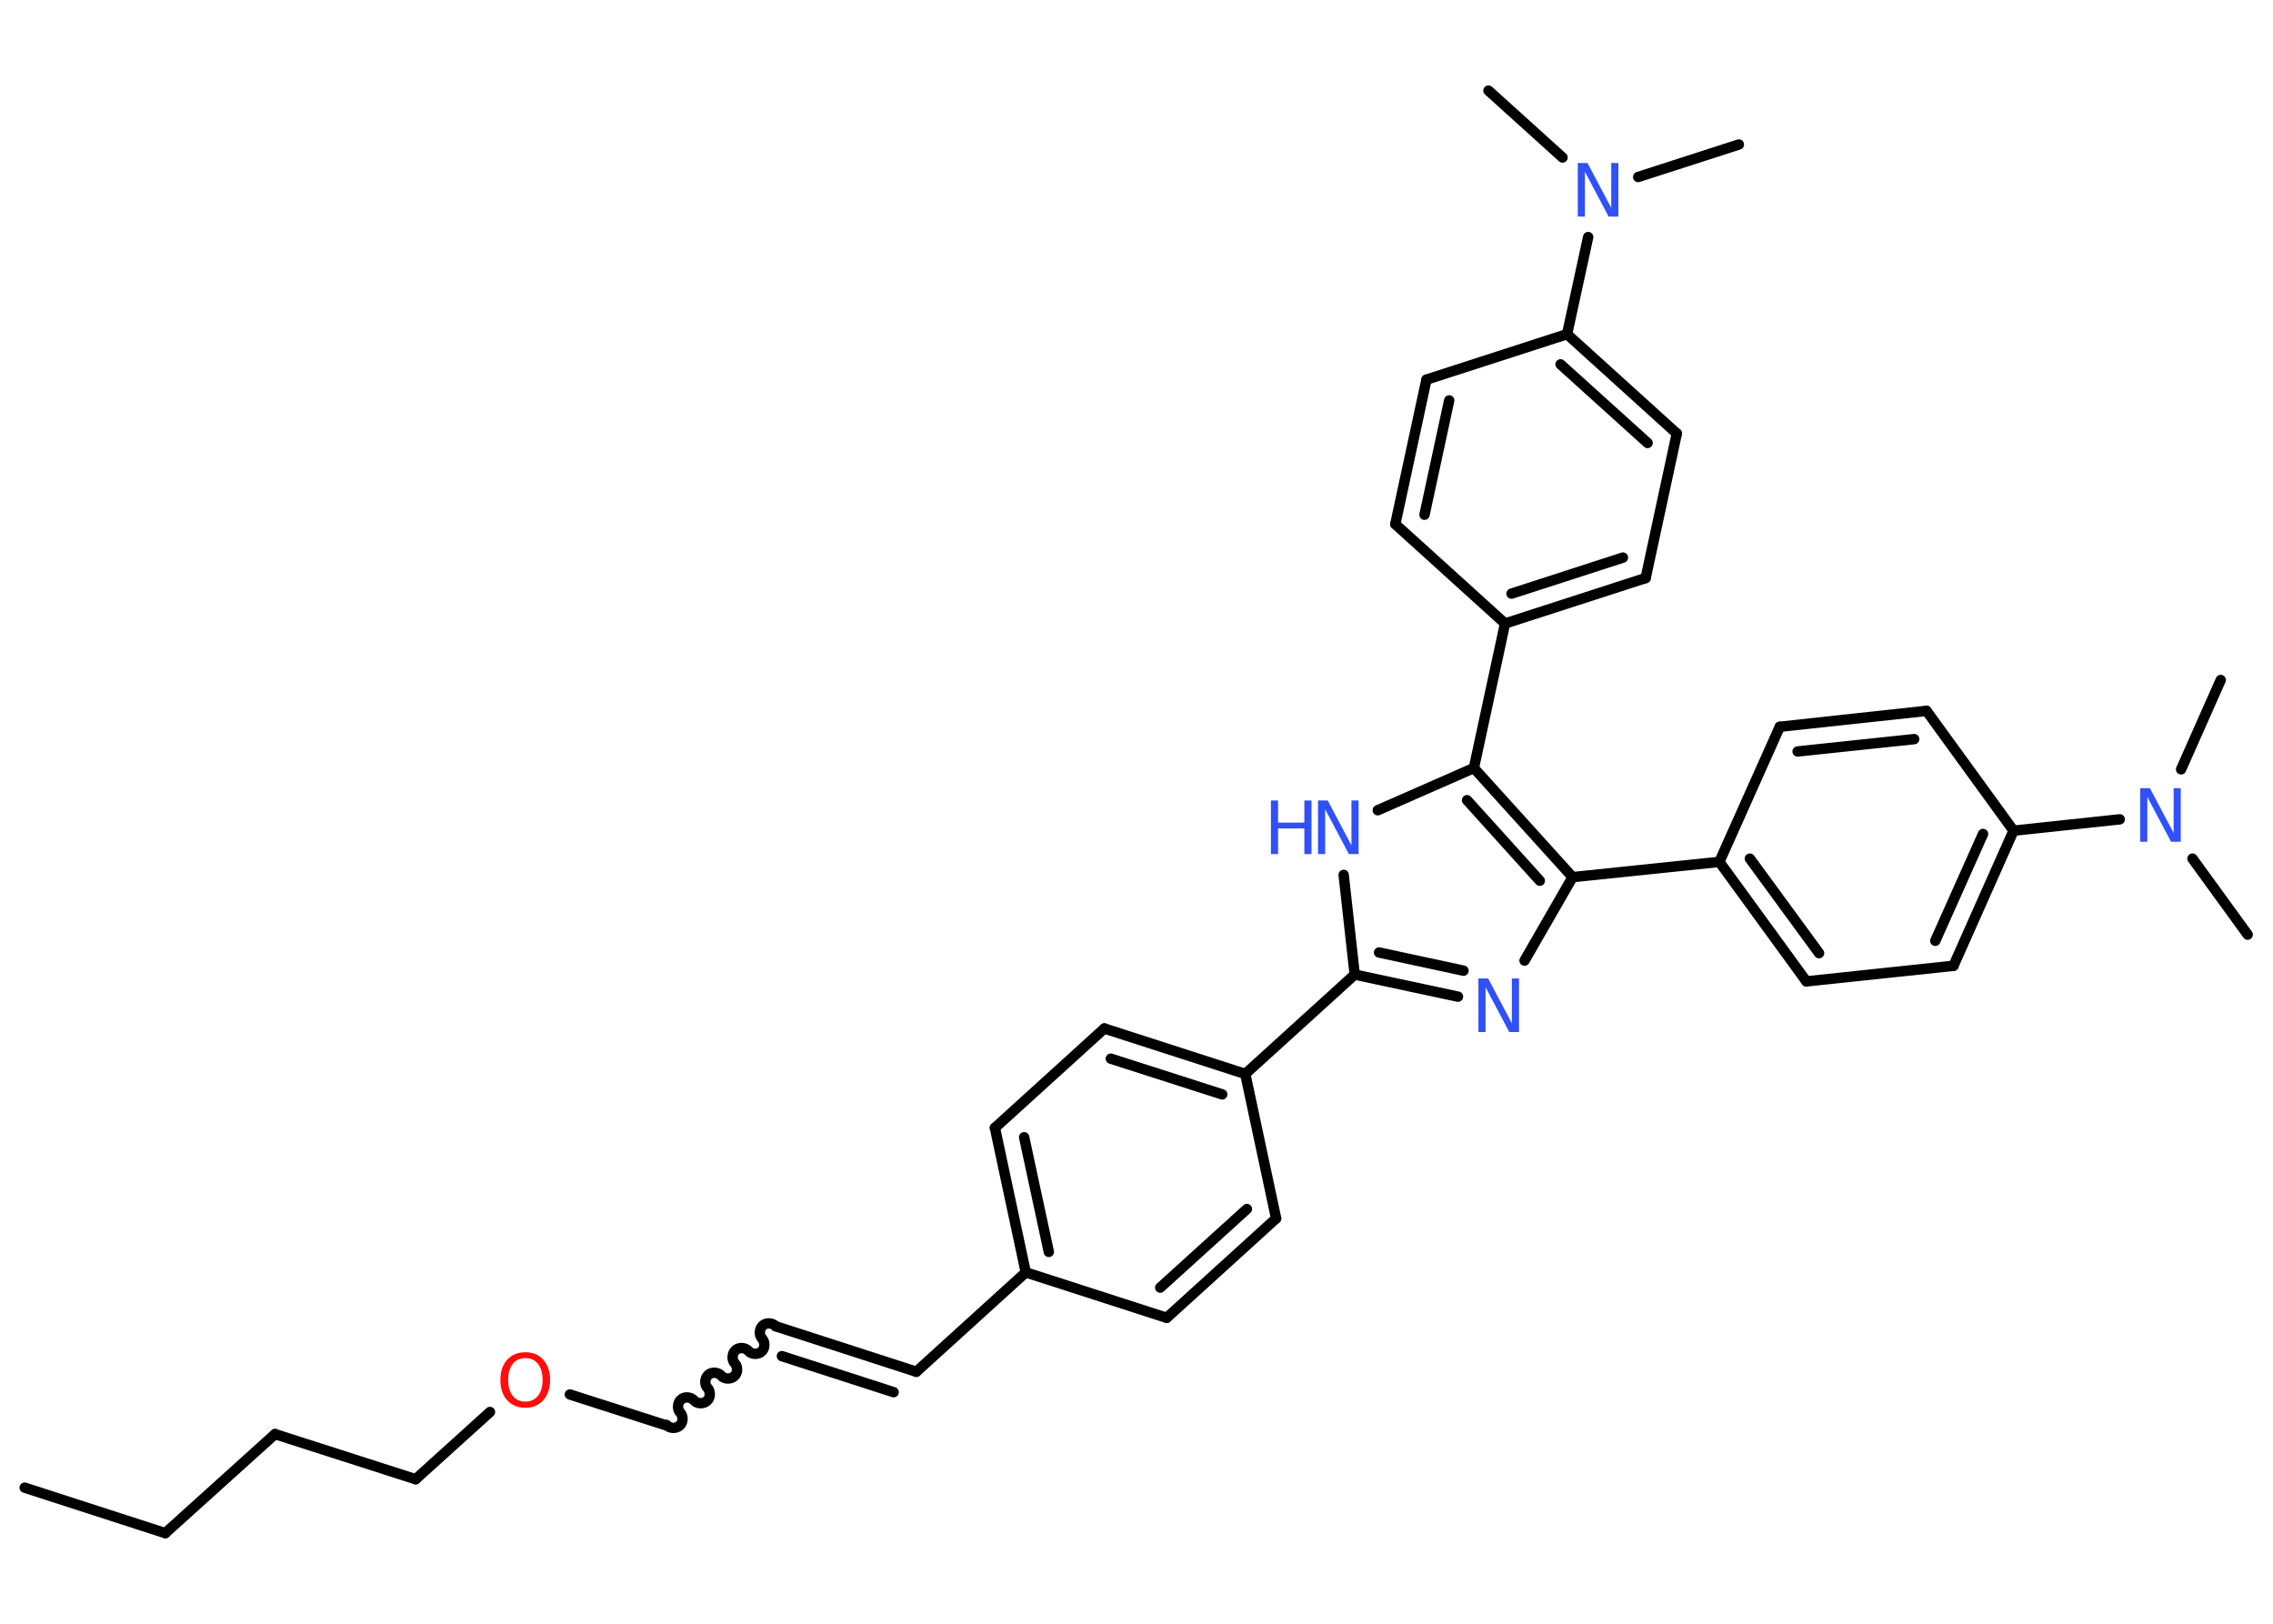 <?xml version='1.0' encoding='UTF-8'?>
<!DOCTYPE svg PUBLIC "-//W3C//DTD SVG 1.1//EN" "http://www.w3.org/Graphics/SVG/1.1/DTD/svg11.dtd">
<svg version='1.2' xmlns='http://www.w3.org/2000/svg' xmlns:xlink='http://www.w3.org/1999/xlink' width='70.0mm' height='50.0mm' viewBox='0 0 70.0 50.0'>
  <desc>Generated by the Chemistry Development Kit (http://github.com/cdk)</desc>
  <g stroke-linecap='round' stroke-linejoin='round' stroke='#000000' stroke-width='.32' fill='#3050F8'>
    <rect x='.0' y='.0' width='70.0' height='50.0' fill='#FFFFFF' stroke='none'/>
    <g id='mol1' class='mol'>
      <line id='mol1bnd1' class='bond' x1='.76' y1='45.81' x2='5.09' y2='47.21'/>
      <line id='mol1bnd2' class='bond' x1='5.09' y1='47.21' x2='8.47' y2='44.16'/>
      <line id='mol1bnd3' class='bond' x1='8.47' y1='44.16' x2='12.8' y2='45.55'/>
      <line id='mol1bnd4' class='bond' x1='12.8' y1='45.55' x2='15.09' y2='43.48'/>
      <line id='mol1bnd5' class='bond' x1='17.55' y1='42.94' x2='20.51' y2='43.89'/>
      <path id='mol1bnd6' class='bond' d='M23.89 40.84c-.1 -.11 -.3 -.12 -.4 -.02c-.11 .1 -.12 .3 -.02 .4c.1 .11 .09 .31 -.02 .4c-.11 .1 -.31 .09 -.4 -.02c-.1 -.11 -.3 -.12 -.4 -.02c-.11 .1 -.12 .3 -.02 .4c.1 .11 .09 .31 -.02 .4c-.11 .1 -.31 .09 -.4 -.02c-.1 -.11 -.3 -.12 -.4 -.02c-.11 .1 -.12 .3 -.02 .4c.1 .11 .09 .31 -.02 .4c-.11 .1 -.31 .09 -.4 -.02c-.1 -.11 -.3 -.12 -.4 -.02c-.11 .1 -.12 .3 -.02 .4c.1 .11 .09 .31 -.02 .4c-.11 .1 -.31 .09 -.4 -.02' fill='none' stroke='#000000' stroke-width='.32'/>
      <g id='mol1bnd7' class='bond'>
        <line x1='23.89' y1='40.84' x2='28.22' y2='42.24'/>
        <line x1='24.08' y1='41.76' x2='27.52' y2='42.87'/>
      </g>
      <line id='mol1bnd8' class='bond' x1='28.22' y1='42.24' x2='31.59' y2='39.18'/>
      <g id='mol1bnd9' class='bond'>
        <line x1='30.64' y1='34.73' x2='31.59' y2='39.18'/>
        <line x1='31.54' y1='35.02' x2='32.3' y2='38.55'/>
      </g>
      <line id='mol1bnd10' class='bond' x1='30.64' y1='34.73' x2='34.01' y2='31.67'/>
      <g id='mol1bnd11' class='bond'>
        <line x1='38.35' y1='33.07' x2='34.01' y2='31.67'/>
        <line x1='37.64' y1='33.7' x2='34.21' y2='32.6'/>
      </g>
      <line id='mol1bnd12' class='bond' x1='38.35' y1='33.07' x2='41.72' y2='30.01'/>
      <g id='mol1bnd13' class='bond'>
        <line x1='41.72' y1='30.01' x2='44.9' y2='30.69'/>
        <line x1='42.47' y1='29.33' x2='45.07' y2='29.89'/>
      </g>
      <line id='mol1bnd14' class='bond' x1='46.95' y1='29.58' x2='48.43' y2='27.01'/>
      <line id='mol1bnd15' class='bond' x1='48.43' y1='27.01' x2='52.95' y2='26.54'/>
      <g id='mol1bnd16' class='bond'>
        <line x1='52.95' y1='26.54' x2='55.63' y2='30.22'/>
        <line x1='53.89' y1='26.44' x2='56.02' y2='29.35'/>
      </g>
      <line id='mol1bnd17' class='bond' x1='55.63' y1='30.22' x2='60.16' y2='29.74'/>
      <g id='mol1bnd18' class='bond'>
        <line x1='60.16' y1='29.74' x2='62.01' y2='25.58'/>
        <line x1='59.6' y1='28.97' x2='61.07' y2='25.68'/>
      </g>
      <line id='mol1bnd19' class='bond' x1='62.01' y1='25.58' x2='65.28' y2='25.23'/>
      <line id='mol1bnd20' class='bond' x1='67.17' y1='23.69' x2='68.39' y2='20.94'/>
      <line id='mol1bnd21' class='bond' x1='67.52' y1='26.44' x2='69.22' y2='28.78'/>
      <line id='mol1bnd22' class='bond' x1='62.01' y1='25.58' x2='59.33' y2='21.89'/>
      <g id='mol1bnd23' class='bond'>
        <line x1='59.33' y1='21.89' x2='54.81' y2='22.38'/>
        <line x1='58.95' y1='22.76' x2='55.36' y2='23.14'/>
      </g>
      <line id='mol1bnd24' class='bond' x1='52.95' y1='26.54' x2='54.81' y2='22.38'/>
      <g id='mol1bnd25' class='bond'>
        <line x1='48.43' y1='27.01' x2='45.39' y2='23.65'/>
        <line x1='47.42' y1='27.12' x2='45.18' y2='24.64'/>
      </g>
      <line id='mol1bnd26' class='bond' x1='45.39' y1='23.65' x2='46.35' y2='19.2'/>
      <g id='mol1bnd27' class='bond'>
        <line x1='46.35' y1='19.2' x2='50.68' y2='17.8'/>
        <line x1='46.55' y1='18.28' x2='49.98' y2='17.17'/>
      </g>
      <line id='mol1bnd28' class='bond' x1='50.68' y1='17.8' x2='51.64' y2='13.35'/>
      <g id='mol1bnd29' class='bond'>
        <line x1='51.64' y1='13.35' x2='48.26' y2='10.29'/>
        <line x1='50.74' y1='13.64' x2='48.06' y2='11.22'/>
      </g>
      <line id='mol1bnd30' class='bond' x1='48.26' y1='10.29' x2='48.91' y2='7.3'/>
      <line id='mol1bnd31' class='bond' x1='50.45' y1='5.45' x2='53.55' y2='4.45'/>
      <line id='mol1bnd32' class='bond' x1='48.12' y1='4.85' x2='45.84' y2='2.79'/>
      <line id='mol1bnd33' class='bond' x1='48.26' y1='10.29' x2='43.93' y2='11.69'/>
      <g id='mol1bnd34' class='bond'>
        <line x1='43.93' y1='11.69' x2='42.97' y2='16.14'/>
        <line x1='44.63' y1='12.33' x2='43.87' y2='15.85'/>
      </g>
      <line id='mol1bnd35' class='bond' x1='46.35' y1='19.2' x2='42.97' y2='16.14'/>
      <line id='mol1bnd36' class='bond' x1='45.39' y1='23.65' x2='42.43' y2='24.95'/>
      <line id='mol1bnd37' class='bond' x1='41.72' y1='30.01' x2='41.38' y2='26.94'/>
      <line id='mol1bnd38' class='bond' x1='38.35' y1='33.07' x2='39.3' y2='37.52'/>
      <g id='mol1bnd39' class='bond'>
        <line x1='35.93' y1='40.58' x2='39.3' y2='37.52'/>
        <line x1='35.73' y1='39.65' x2='38.4' y2='37.23'/>
      </g>
      <line id='mol1bnd40' class='bond' x1='31.59' y1='39.18' x2='35.93' y2='40.58'/>
      <path id='mol1atm5' class='atom' d='M16.18 41.82q-.25 .0 -.39 .18q-.14 .18 -.14 .49q.0 .31 .14 .49q.14 .18 .39 .18q.24 .0 .39 -.18q.14 -.18 .14 -.49q.0 -.31 -.14 -.49q-.14 -.18 -.39 -.18zM16.18 41.64q.35 .0 .55 .23q.21 .23 .21 .62q.0 .39 -.21 .63q-.21 .23 -.55 .23q-.35 .0 -.56 -.23q-.21 -.23 -.21 -.63q.0 -.39 .21 -.62q.21 -.23 .56 -.23z' stroke='none' fill='#FF0D0D'/>
      <path id='mol1atm14' class='atom' d='M45.53 30.13h.3l.73 1.38v-1.38h.22v1.65h-.3l-.73 -1.38v1.38h-.22v-1.65z' stroke='none'/>
      <path id='mol1atm20' class='atom' d='M65.91 24.27h.3l.73 1.38v-1.38h.22v1.65h-.3l-.73 -1.38v1.38h-.22v-1.65z' stroke='none'/>
      <path id='mol1atm30' class='atom' d='M48.59 5.02h.3l.73 1.38v-1.38h.22v1.65h-.3l-.73 -1.38v1.38h-.22v-1.65z' stroke='none'/>
      <g id='mol1atm35' class='atom'>
        <path d='M40.59 24.65h.3l.73 1.38v-1.38h.22v1.65h-.3l-.73 -1.38v1.38h-.22v-1.65z' stroke='none'/>
        <path d='M39.14 24.65h.22v.68h.81v-.68h.22v1.65h-.22v-.79h-.81v.79h-.22v-1.65z' stroke='none'/>
      </g>
    </g>
  </g>
</svg>

